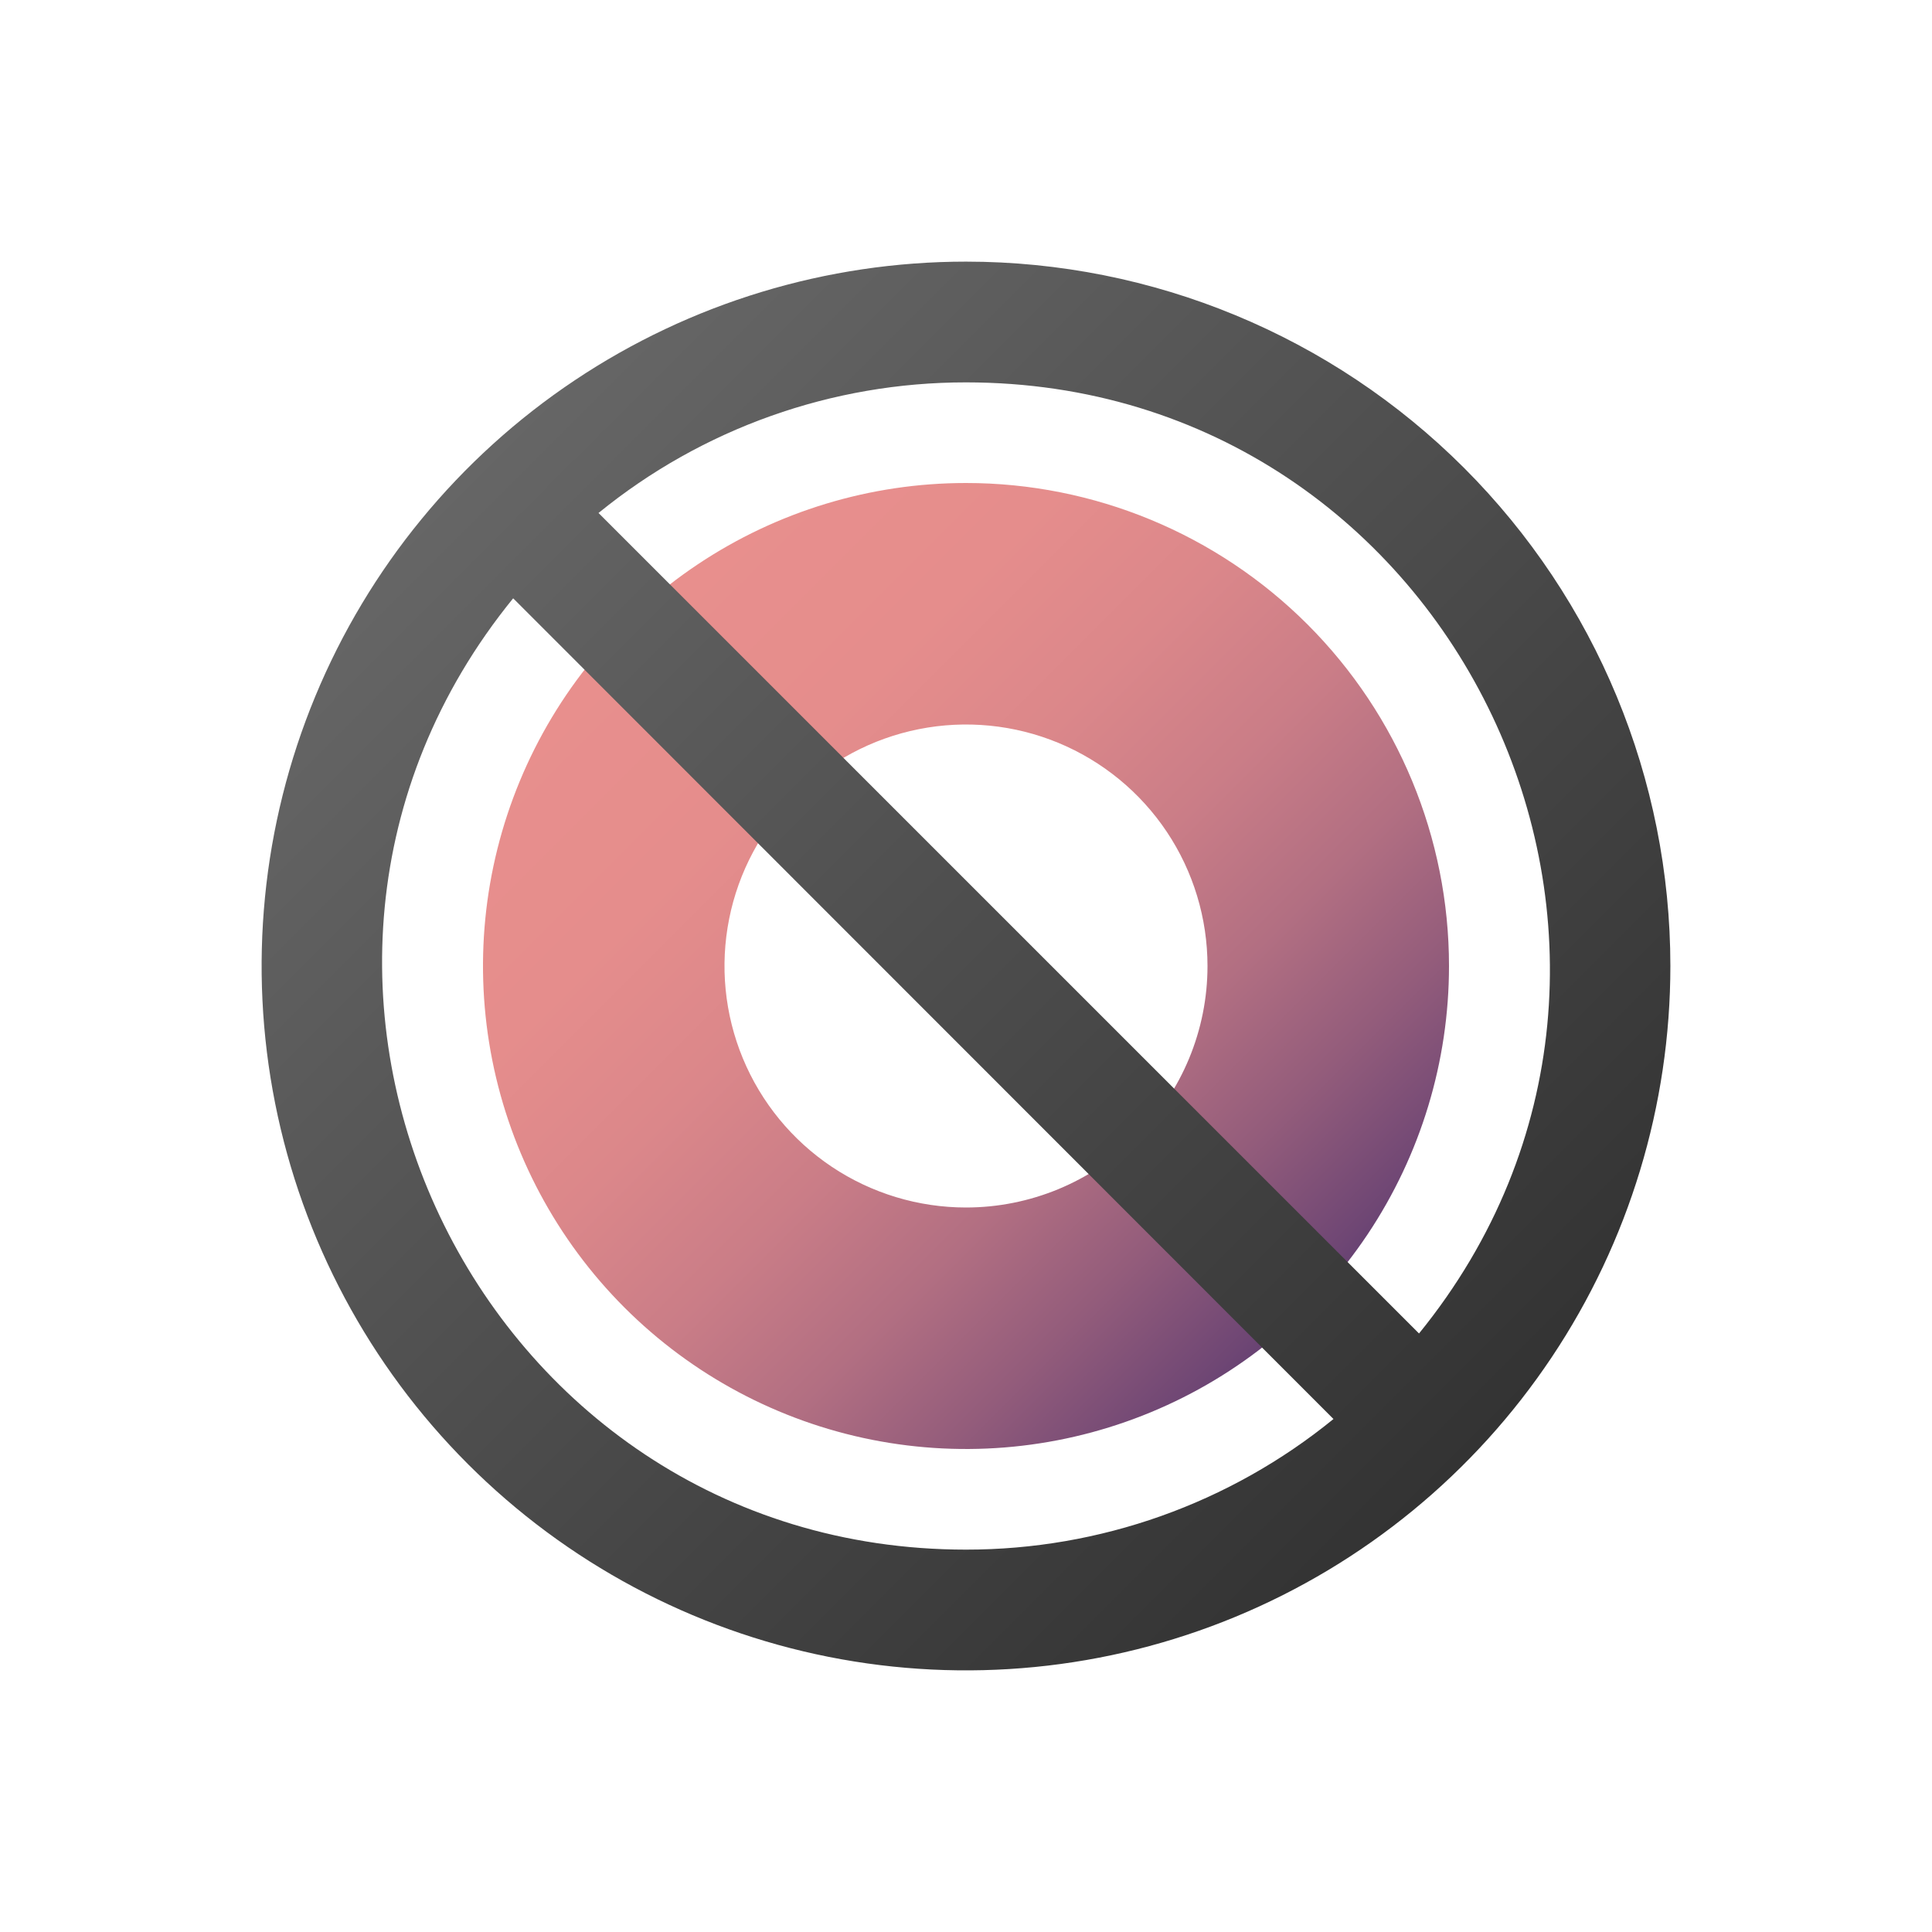 <svg width="96" height="96" viewBox="0 0 96 96" fill="none" xmlns="http://www.w3.org/2000/svg">
<path d="M48 24C43.253 24 38.613 25.408 34.666 28.045C30.72 30.682 27.643 34.43 25.827 38.816C24.01 43.201 23.535 48.027 24.461 52.682C25.387 57.338 27.673 61.614 31.029 64.971C34.386 68.327 38.662 70.613 43.318 71.539C47.973 72.465 52.799 71.99 57.184 70.173C61.57 68.357 65.318 65.281 67.955 61.334C70.592 57.387 72 52.747 72 48C72 41.635 69.471 35.53 64.971 31.029C60.47 26.529 54.365 24 48 24ZM48 60C45.627 60 43.306 59.296 41.333 57.978C39.36 56.659 37.822 54.785 36.913 52.592C36.005 50.4 35.767 47.987 36.231 45.659C36.694 43.331 37.837 41.193 39.515 39.515C41.193 37.837 43.331 36.694 45.659 36.231C47.987 35.768 50.4 36.005 52.592 36.913C54.785 37.822 56.659 39.36 57.978 41.333C59.296 43.306 60 45.627 60 48C60 51.183 58.736 54.235 56.485 56.485C54.235 58.736 51.183 60 48 60Z" fill="url(#paint0_linear)"/>
<path d="M48 13C41.078 13 34.311 15.053 28.555 18.899C22.799 22.744 18.313 28.211 15.664 34.606C13.015 41.002 12.322 48.039 13.672 54.828C15.023 61.617 18.356 67.854 23.251 72.749C28.146 77.644 34.383 80.977 41.172 82.328C47.961 83.678 54.998 82.985 61.394 80.336C67.789 77.687 73.256 73.201 77.101 67.445C80.947 61.689 83 54.922 83 48C83 38.717 79.312 29.815 72.749 23.251C66.185 16.688 57.283 13 48 13V13ZM70.51 66.26L29.74 25.49C34.898 21.288 41.347 18.996 48 19C72.4 19 85.82 47.43 70.51 66.26ZM25.51 29.74L66.26 70.51C61.102 74.712 54.653 77.004 48 77C23.6 77 10.18 48.57 25.49 29.74H25.51Z" fill="url(#paint1_linear)"/>
<defs>
<linearGradient id="paint0_linear" x1="31.04" y1="31.04" x2="64.96" y2="64.96" gradientUnits="userSpaceOnUse">
<stop stop-color="#E88F8D"/>
<stop offset="0.22" stop-color="#E58D8C"/>
<stop offset="0.39" stop-color="#DB878A"/>
<stop offset="0.55" stop-color="#CA7D87"/>
<stop offset="0.7" stop-color="#B26F82"/>
<stop offset="0.84" stop-color="#935C7B"/>
<stop offset="0.98" stop-color="#6E4674"/>
<stop offset="1" stop-color="#674272"/>
</linearGradient>
<linearGradient id="paint1_linear" x1="23.26" y1="23.26" x2="72.74" y2="72.74" gradientUnits="userSpaceOnUse">
<stop stop-color="#666666"/>
<stop offset="1" stop-color="#333333"/>
</linearGradient>
</defs>
</svg>
